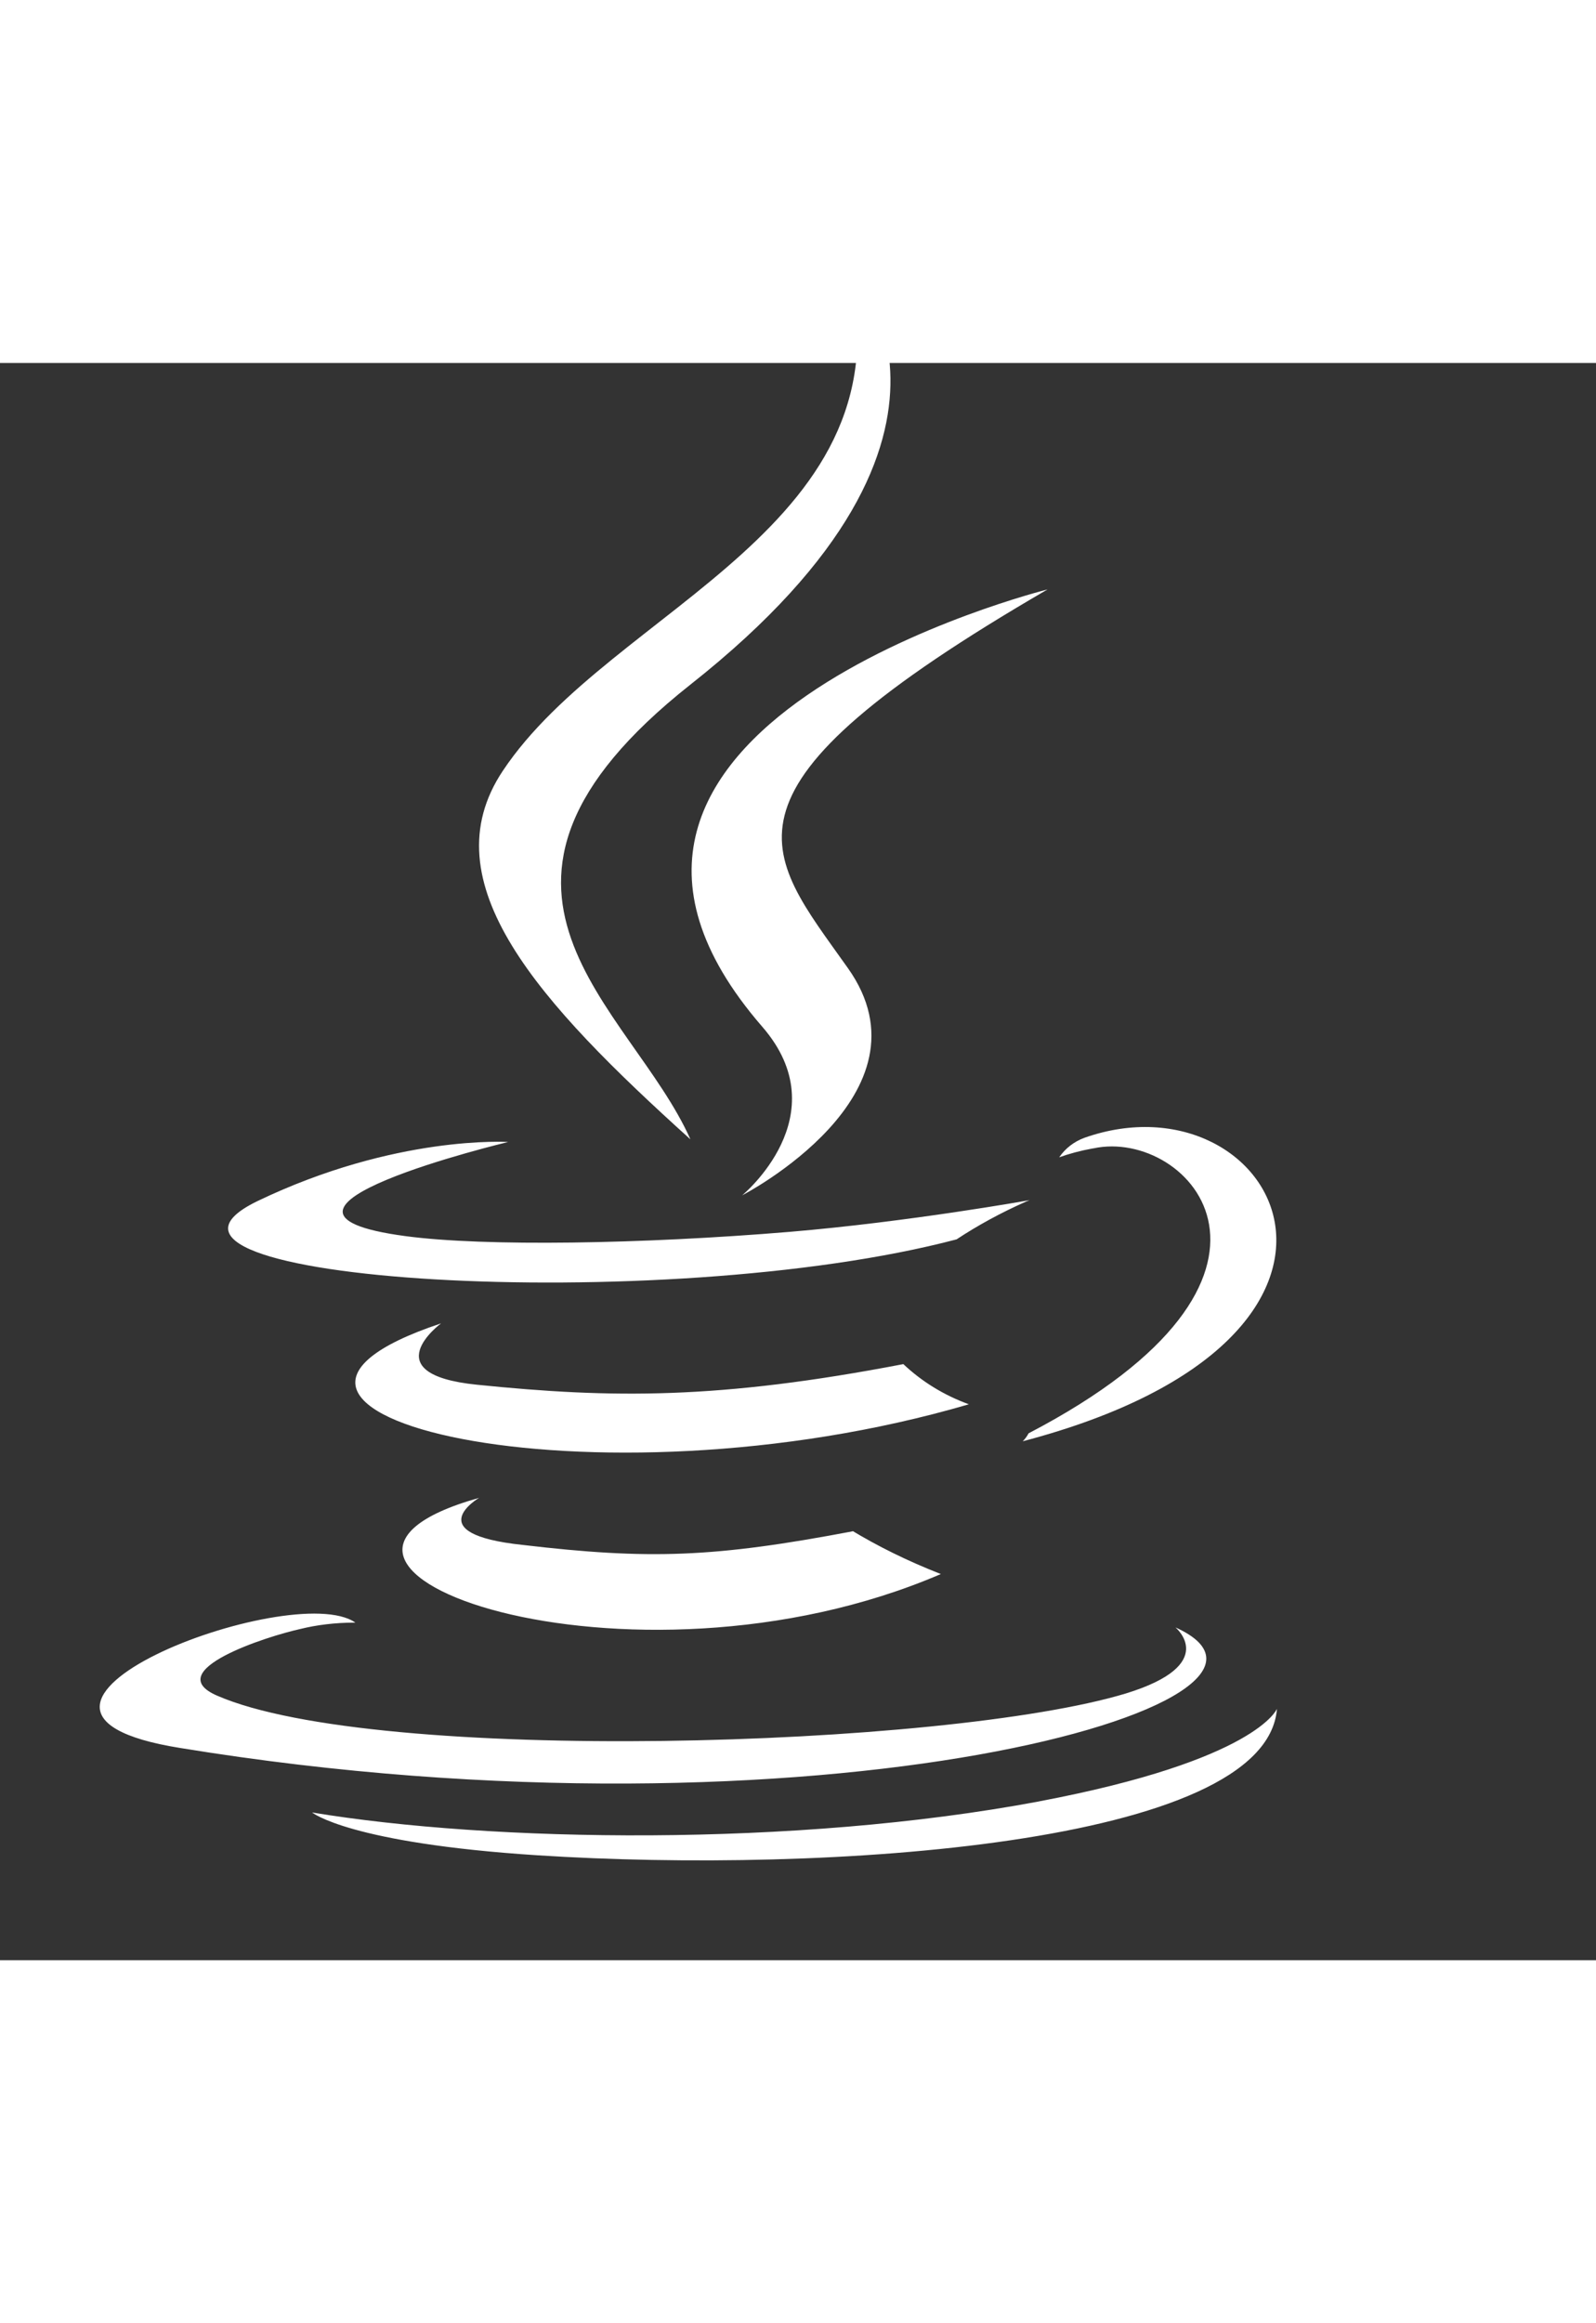 <svg viewBox="0 0 32 32" xmlns="http://www.w3.org/2000/svg" width="22">
  <rect x="0" y="0" width="32" height="32" fill="#333333" stroke="none"/>
  <path transform="translate(2 -2)" fill="white" d="M7.605 24.737c-4.916 1.377 2.998 4.216 9.259 1.526-0.683-0.268-1.262-0.556-1.812-0.888l0.053 0.030c-2.797 0.53-4.089 0.572-6.621 0.275-2.108-0.222-0.879-0.943-0.879-0.943zM16.112 22.057c-3.697 0.71-5.837 0.689-8.549 0.413-2.098-0.212-0.72-1.229-0.72-1.229-5.413 1.801 3.019 3.835 10.583 1.621-0.51-0.186-0.948-0.46-1.316-0.807l0.002 0.002zM19.004 6.536s-10.954 2.733-5.721 8.761c1.547 1.78-0.403 3.379-0.403 3.379s3.92-2.023 2.119-4.555c-1.674-2.362-2.966-3.538 4.005-7.585zM21.568 27.332s0.9 0.742-0.996 1.324c-3.613 1.091-15.043 1.43-18.222 0.042-1.144-0.498 0.996-1.187 1.674-1.335 0.326-0.081 0.701-0.127 1.087-0.127 0.005 0 0.010 0 0.016 0h-0.001c-1.271-0.89-8.21 1.759-3.517 2.511 12.766 2.087 23.275-0.922 19.959-2.415zM17.182 19.556c0.417-0.276 0.897-0.538 1.399-0.759l0.063-0.025s-2.415 0.434-4.82 0.636c-2.945 0.244-6.102 0.297-7.691 0.085-3.75-0.498 2.055-1.886 2.055-1.886s-2.256-0.148-5.032 1.187c-3.284 1.6 8.126 2.32 14.026 0.763zM18.623 23.444c-0.032 0.061-0.071 0.113-0.117 0.159v0c8.020-2.108 5.064-7.426 1.239-6.081-0.211 0.077-0.385 0.213-0.506 0.389l-0.002 0.003c0.192-0.070 0.424-0.133 0.662-0.176l0.027-0.004c1.918-0.413 4.693 2.585-1.303 5.71zM11.843 17.554c-1.187-2.67-5.191-5.011 0-9.111 6.485-5.117 3.157-8.443 3.157-8.443 1.345 5.286-4.725 6.875-6.918 10.17-1.494 2.235 0.731 4.651 3.761 7.384zM18.835 30.818c-4.916 0.922-10.986 0.816-14.577 0.222 0 0 0.742 0.614 4.524 0.858 5.763 0.371 14.609-0.201 14.821-2.935 0 0-0.401 1.028-4.767 1.854z"></path>
</svg>
